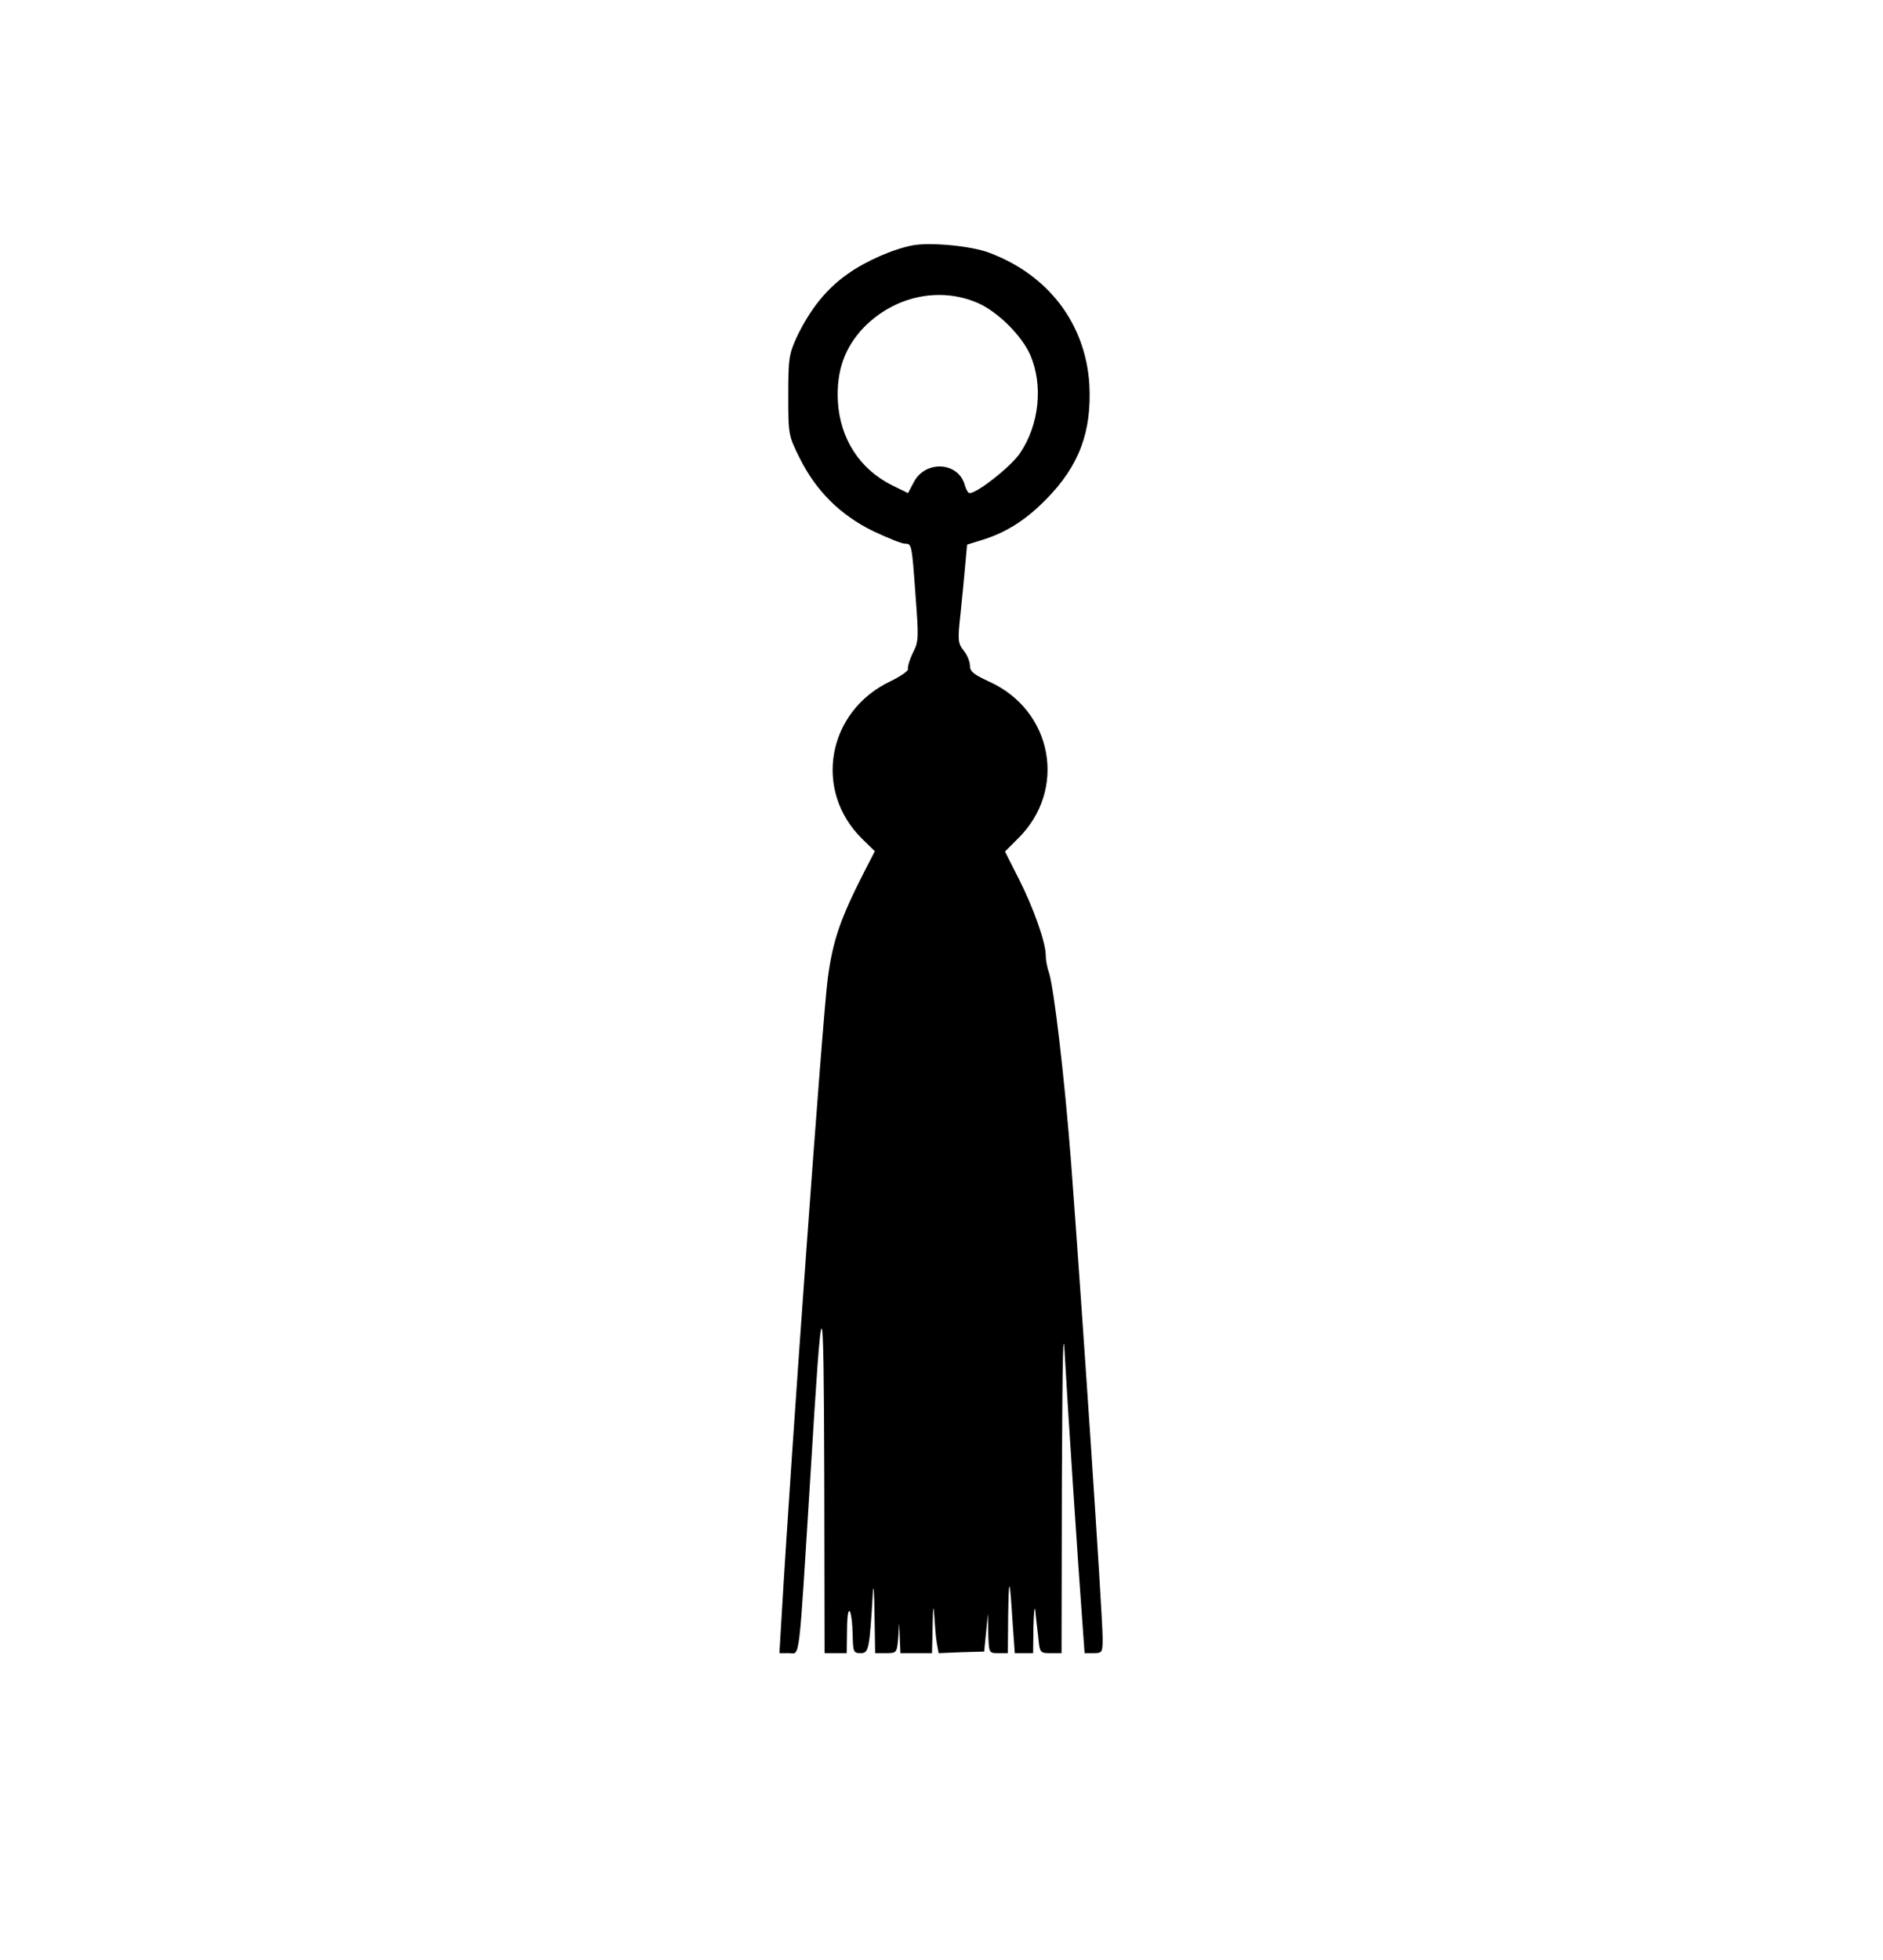 <?xml version="1.0" standalone="no"?>
<!DOCTYPE svg PUBLIC "-//W3C//DTD SVG 20010904//EN"
 "http://www.w3.org/TR/2001/REC-SVG-20010904/DTD/svg10.dtd">
<svg version="1.0" xmlns="http://www.w3.org/2000/svg"
 width="596pt" height="620pt" viewBox="0 0 596 620"
 preserveAspectRatio="xMidYMid meet">

<g transform="translate(0,620) scale(0.1,-0.1)"
fill="#000000" stroke="none">
<path d="M2890 5424 c-61 -11 -150 -50 -206 -90 -69 -48 -120 -113 -162 -200
-25 -55 -27 -69 -27 -184 0 -125 0 -127 37 -201 51 -102 128 -179 233 -230 45
-21 89 -39 99 -39 22 0 22 -1 34 -166 10 -133 10 -144 -9 -180 -10 -21 -17
-44 -15 -50 2 -6 -22 -23 -55 -39 -201 -95 -246 -346 -90 -499 l40 -39 -34
-66 c-76 -149 -99 -217 -115 -336 -16 -118 -116 -1502 -146 -2017 l-7 -118 30
0 c36 0 30 -48 68 560 38 623 42 623 44 -2 l1 -558 35 0 35 0 1 78 c1 87 16
66 18 -25 1 -49 3 -53 25 -53 26 0 28 11 39 195 2 28 4 -5 5 -72 l2 -123 34 0
c34 0 35 1 39 48 l3 47 2 -47 2 -48 50 0 50 0 2 88 c1 58 3 69 5 32 2 -30 5
-70 8 -87 l6 -33 72 3 72 2 6 60 6 60 1 -62 c2 -63 2 -63 32 -63 l30 0 1 118
c2 129 5 125 14 -20 l7 -98 29 0 29 0 1 83 c1 45 4 69 6 52 1 -16 6 -54 9 -82
5 -53 6 -53 40 -53 l34 0 1 543 c2 418 4 507 10 387 8 -145 42 -662 56 -847
l6 -83 28 0 c28 0 29 2 29 48 0 71 -65 1043 -100 1507 -21 270 -54 549 -70
599 -6 16 -10 40 -10 54 0 40 -39 151 -86 243 l-43 85 40 40 c158 154 112 407
-91 498 -48 22 -60 32 -60 50 0 13 -9 35 -20 48 -18 23 -19 33 -10 114 5 49
12 119 15 155 l6 66 42 13 c78 23 142 63 207 129 106 107 146 215 138 365 -12
191 -129 346 -316 416 -56 22 -186 34 -242 24z m206 -183 c63 -28 138 -103
165 -164 41 -95 29 -219 -32 -310 -27 -41 -135 -127 -160 -127 -5 0 -11 11
-15 24 -19 75 -125 82 -162 10 l-18 -34 -51 25 c-102 51 -164 147 -171 265 -5
96 21 170 82 234 98 100 241 130 362 77z"/>
</g>
</svg>
